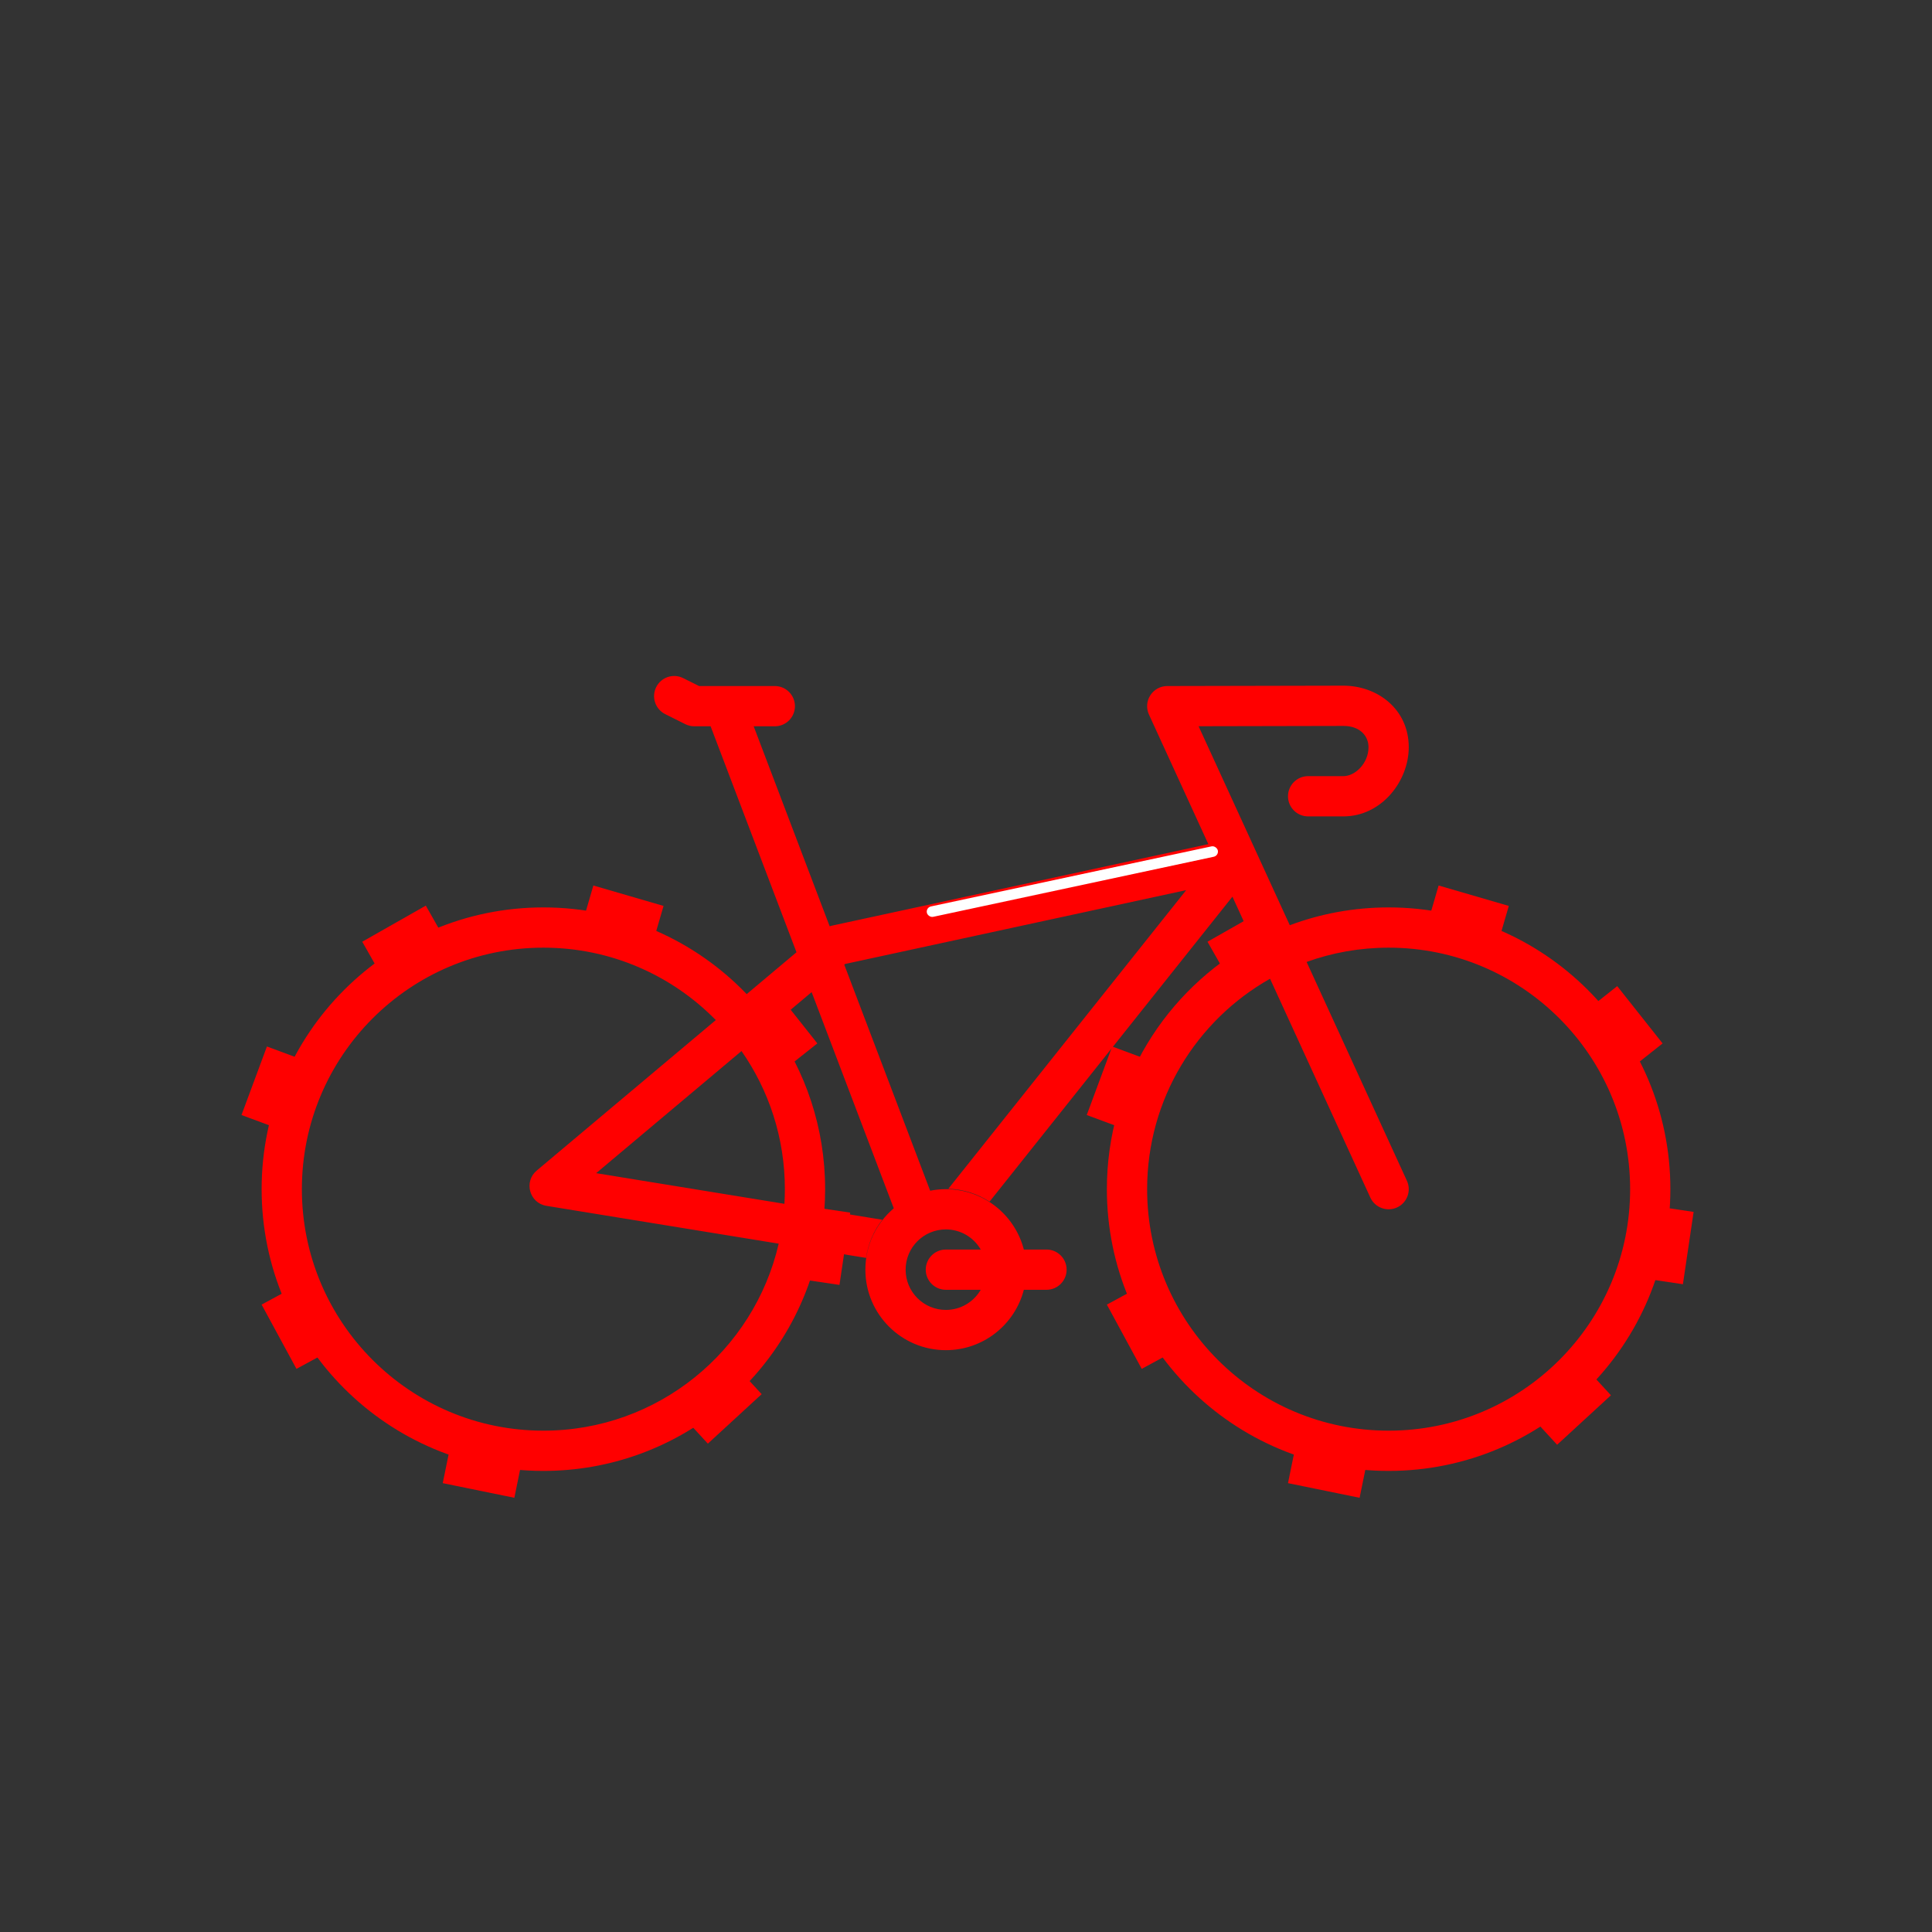 <svg width="96" height="96" viewBox="0 0 96 96" fill="none" xmlns="http://www.w3.org/2000/svg">
<rect x="0" y="0" width="96" height="96" fill="#333333" stroke="none"/>
<rect width="3.632" height="1.732" transform="translate(71.484 44) rotate(16.228)" fill="#FF0000"/>
<rect width="3.632" height="1.732" transform="translate(29.484 44) rotate(16.228)" fill="#FF0000"/>
<rect width="3.632" height="1.732" transform="translate(80.358 49) rotate(51.606)" fill="#FF0000"/>
<rect width="3.632" height="1.732" transform="translate(38.358 49) rotate(51.606)" fill="#FF0000"/>
<rect width="3.632" height="1.732" transform="translate(84.155 60.219) rotate(98.424)" fill="#FF0000"/>
<rect width="3.632" height="1.732" transform="translate(42.245 60.254) rotate(98.424)" fill="#FF0000"/>
<rect width="3.632" height="1.732" transform="translate(80.046 69.331) rotate(137.397)" fill="#FF0000"/>
<rect width="3.632" height="1.732" transform="translate(37.846 69.275) rotate(137.397)" fill="#FF0000"/>
<rect width="3.632" height="1.732" transform="translate(67.558 74.424) rotate(-168.449)" fill="#FF0000"/>
<rect width="3.632" height="1.732" transform="translate(25.558 74.424) rotate(-168.449)" fill="#FF0000"/>
<rect width="3.632" height="1.732" transform="translate(56.731 68.018) rotate(-118.474)" fill="#FF0000"/>
<rect width="3.632" height="1.732" transform="translate(14.731 68.018) rotate(-118.474)" fill="#FF0000"/>
<rect width="3.632" height="1.732" transform="translate(54 55.405) rotate(-69.649)" fill="#FF0000"/>
<rect width="3.632" height="1.732" transform="translate(12 55.405) rotate(-69.649)" fill="#FF0000"/>
<rect width="3.632" height="1.732" transform="translate(60 46.794) rotate(-29.605)" fill="#FF0000"/>
<rect width="3.632" height="1.732" transform="translate(18 46.794) rotate(-29.605)" fill="#FF0000"/>
<path fill-rule="evenodd" clip-rule="evenodd" d="M32.606 34.142C32.853 33.648 33.453 33.448 33.947 33.695L34.736 34.089H36H38.5C39.052 34.089 39.5 34.537 39.5 35.089C39.5 35.642 39.052 36.089 38.5 36.089H37.45L41.225 46.025C41.26 46.014 41.295 46.004 41.33 45.997L60.042 41.945L57.091 35.506C56.949 35.197 56.974 34.837 57.158 34.55C57.341 34.264 57.658 34.09 57.998 34.089L66.746 34.071C68.423 34.067 70 35.222 70 37.13C70 38.819 68.646 40.566 66.752 40.566H65C64.448 40.566 64 40.118 64 39.566C64 39.014 64.448 38.566 65 38.566H66.752C67.341 38.566 68 37.925 68 37.13C68 36.552 67.559 36.069 66.75 36.071L59.557 36.086L62.361 42.203C62.375 42.232 62.389 42.261 62.401 42.291L64.089 45.974C65.617 45.402 67.272 45.089 69 45.089C76.732 45.089 83 51.357 83 59.089C83 66.821 76.732 73.089 69 73.089C61.268 73.089 55 66.821 55 59.089C55 53.796 57.938 49.189 62.272 46.809L61.239 44.555L49.171 59.709C48.578 59.324 47.877 59.092 47.123 59.069L58.941 44.23L41.995 47.899L41.952 47.936L46.219 59.166C46.471 59.115 46.733 59.089 47 59.089C48.864 59.089 50.43 60.364 50.874 62.089H52C52.552 62.089 53 62.537 53 63.089C53 63.642 52.552 64.089 52 64.089H50.874C50.43 65.814 48.864 67.089 47 67.089C44.791 67.089 43 65.298 43 63.089C43 61.867 43.548 60.773 44.411 60.04L40.33 49.298L38.382 50.935C40.03 53.231 41 56.047 41 59.089C41 59.443 40.987 59.793 40.961 60.14L43.84 60.609C43.42 61.148 43.135 61.797 43.036 62.505L40.671 62.12C39.286 68.395 33.691 73.089 27 73.089C19.268 73.089 13 66.821 13 59.089C13 51.357 19.268 45.089 27 45.089C30.971 45.089 34.555 46.742 37.103 49.397L39.577 47.318L35.31 36.089H34.5C34.345 36.089 34.192 36.053 34.053 35.984L33.053 35.484C32.559 35.237 32.359 34.636 32.606 34.142ZM48.732 62.089H47C46.448 62.089 46 62.537 46 63.089C46 63.642 46.448 64.089 47 64.089H48.732C48.387 64.687 47.74 65.089 47 65.089C45.895 65.089 45 64.194 45 63.089C45 61.985 45.895 61.089 47 61.089C47.74 61.089 48.387 61.491 48.732 62.089ZM27 47.089C30.356 47.089 33.39 48.467 35.568 50.687L26.669 58.165C26.014 58.715 26.307 59.78 27.151 59.917L38.693 61.797C37.465 67.12 32.696 71.089 27 71.089C20.373 71.089 15 65.716 15 59.089C15 52.462 20.373 47.089 27 47.089ZM29.624 58.294L38.978 59.817C38.993 59.576 39 59.334 39 59.089C39 56.537 38.203 54.171 36.845 52.226L29.624 58.294ZM63.108 48.633C59.462 50.692 57 54.603 57 59.089C57 65.716 62.373 71.089 69 71.089C75.627 71.089 81 65.716 81 59.089C81 52.462 75.627 47.089 69 47.089C67.569 47.089 66.197 47.339 64.925 47.799L69.909 58.673C70.139 59.175 69.919 59.768 69.417 59.998C68.915 60.228 68.321 60.008 68.091 59.506L63.108 48.633Z" fill="#FF0000"/>
<rect x="46" y="45.096" width="14.786" height="0.528" rx="0.264" transform="rotate(-12.086 46 45.096)" fill="white" style="mix-blend-mode:lighten"/>
</svg>
